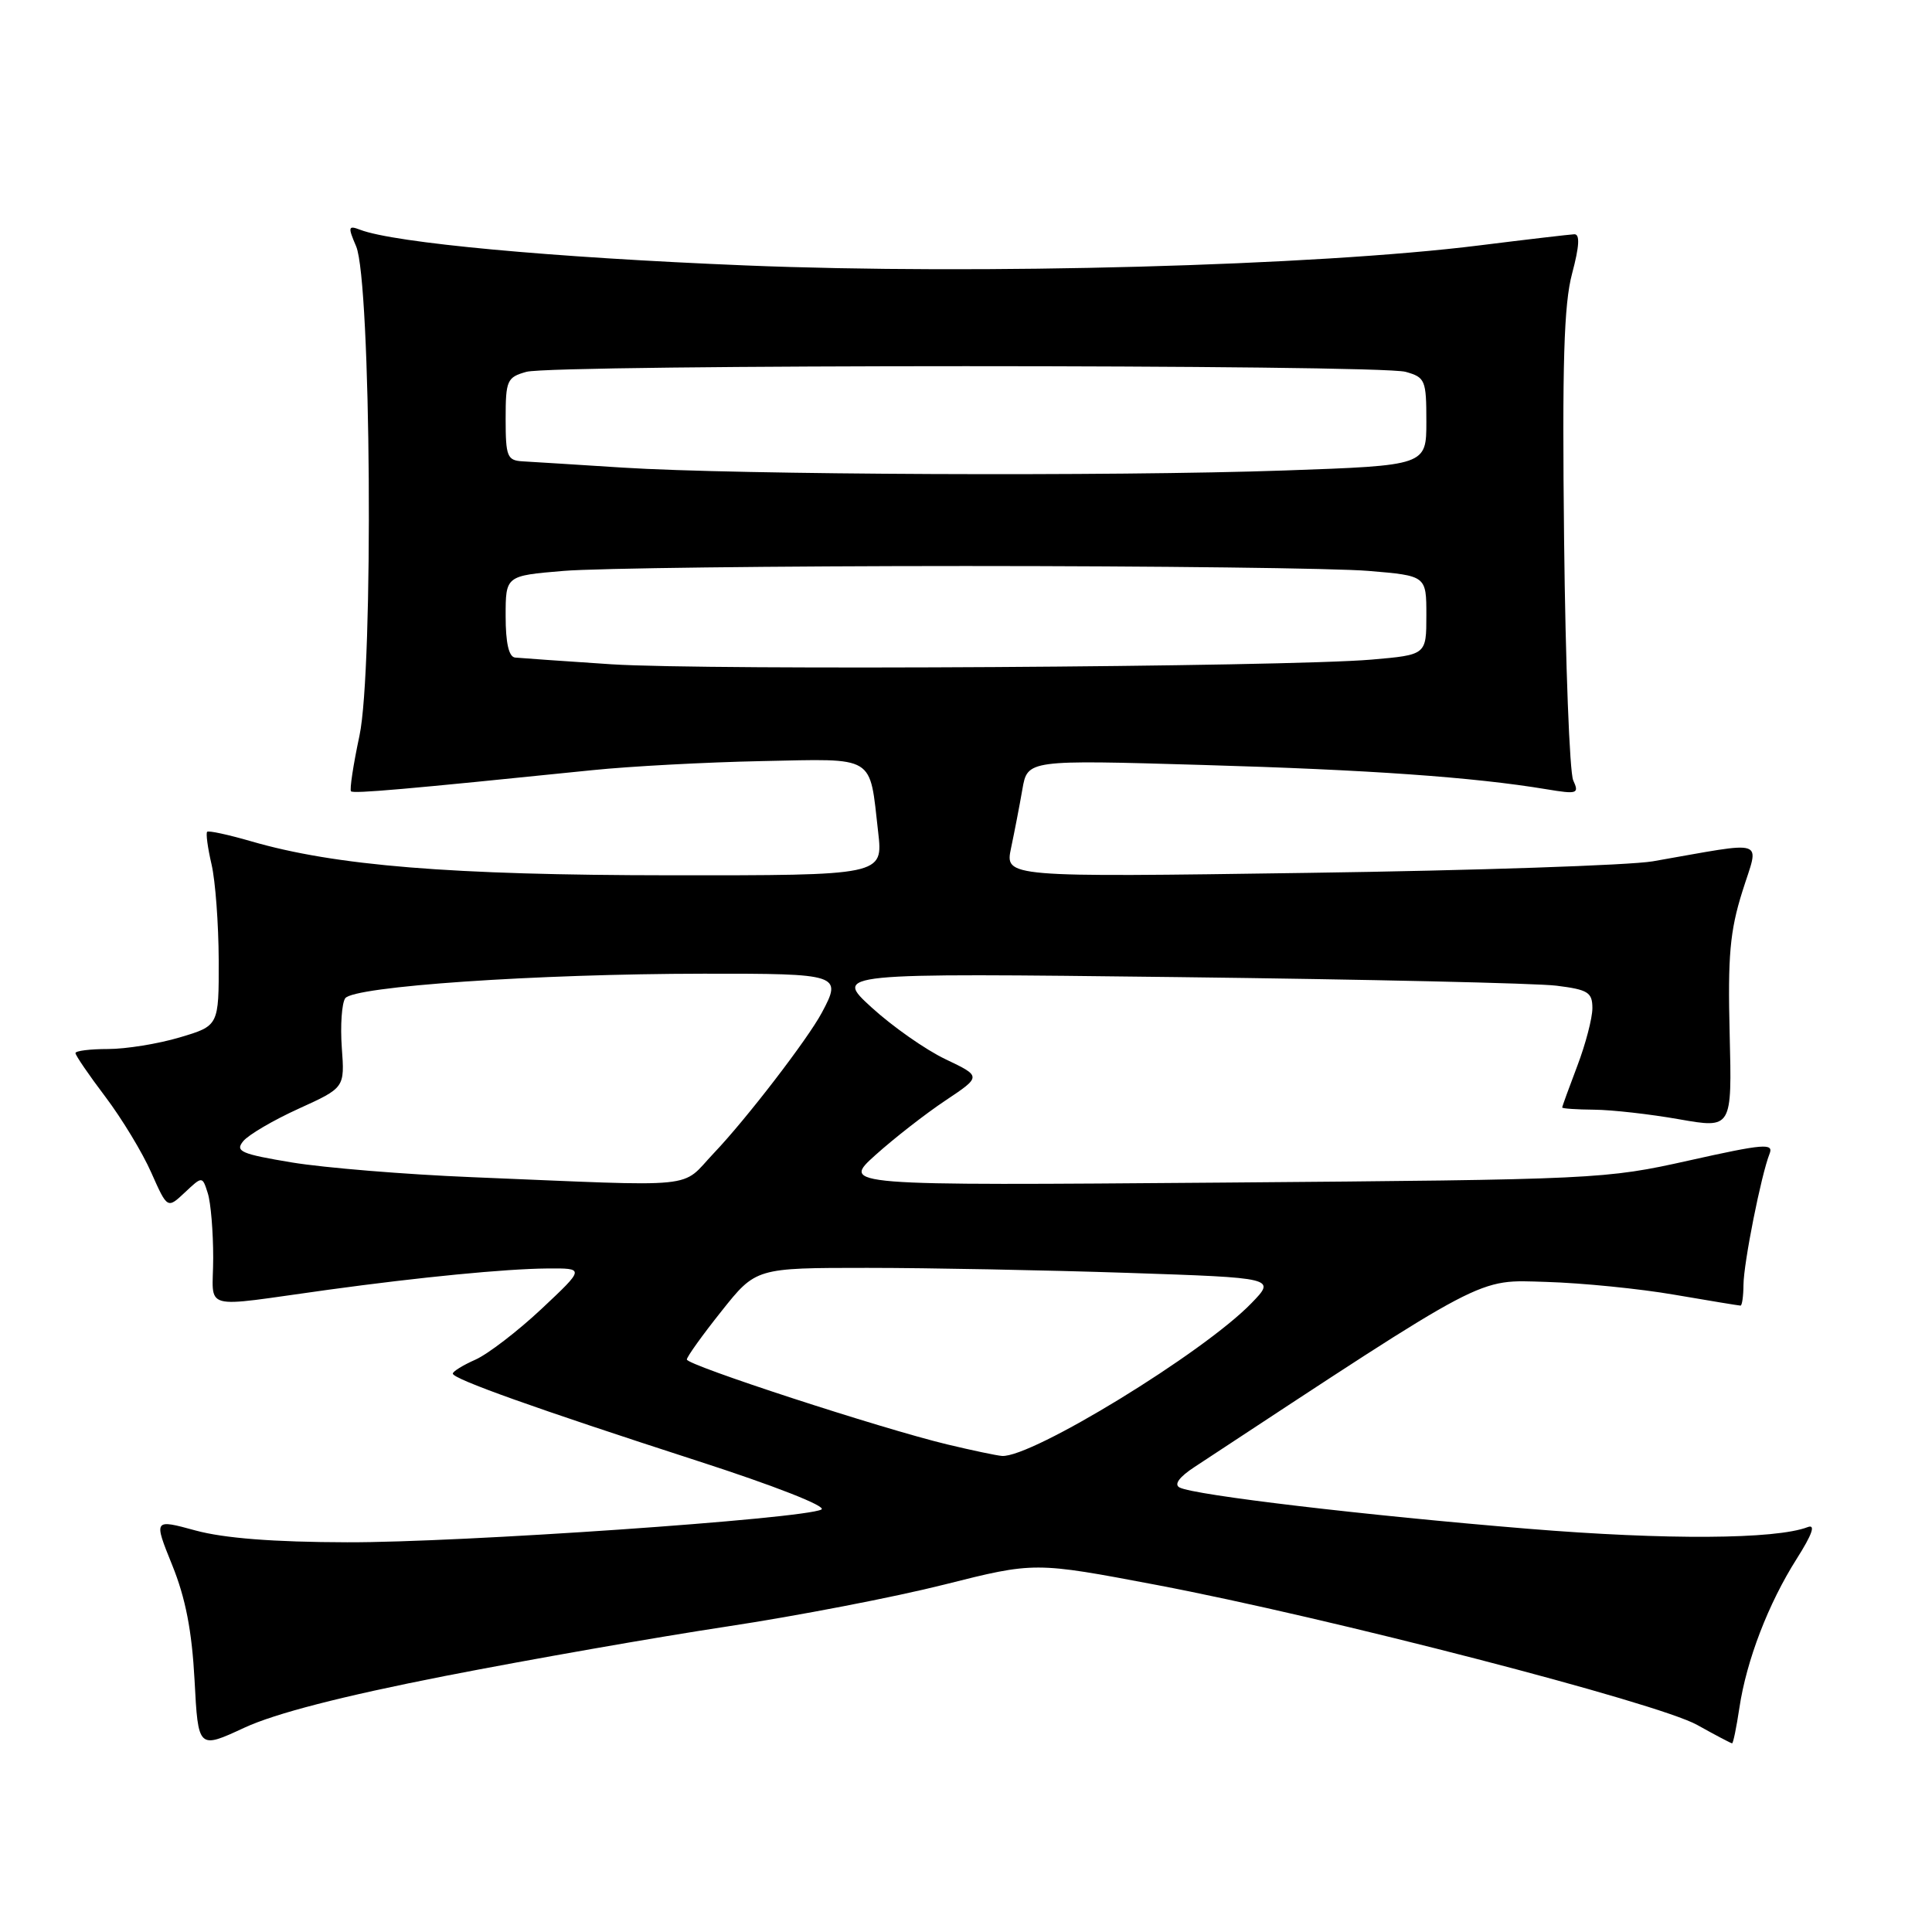 <?xml version="1.0" encoding="UTF-8" standalone="no"?>
<!DOCTYPE svg PUBLIC "-//W3C//DTD SVG 1.1//EN" "http://www.w3.org/Graphics/SVG/1.1/DTD/svg11.dtd" >
<svg xmlns="http://www.w3.org/2000/svg" xmlns:xlink="http://www.w3.org/1999/xlink" version="1.1" viewBox="0 0 256 256">
 <g >
 <path fill="currentColor"
d=" M 59.00 222.07 C 70.28 219.87 87.08 216.92 96.34 215.52 C 105.61 214.12 118.57 211.62 125.14 209.96 C 137.09 206.95 137.09 206.95 153.29 210.02 C 176.07 214.35 219.61 225.62 224.88 228.56 C 227.28 229.90 229.37 231.00 229.51 231.00 C 229.66 231.00 230.09 228.88 230.48 226.29 C 231.42 220.00 234.32 212.47 238.06 206.57 C 240.14 203.29 240.61 201.94 239.53 202.35 C 235.28 203.98 220.79 204.07 202.50 202.57 C 180.94 200.80 158.24 198.12 156.30 197.10 C 155.53 196.70 156.25 195.71 158.30 194.37 C 197.50 168.58 195.58 169.59 204.88 169.86 C 209.62 170.00 217.27 170.76 221.88 171.56 C 226.49 172.35 230.43 173.00 230.63 173.00 C 230.83 173.00 231.01 171.76 231.02 170.25 C 231.04 167.37 233.36 155.68 234.48 152.87 C 235.04 151.45 233.70 151.56 223.81 153.77 C 212.70 156.25 211.62 156.30 162.00 156.70 C 111.50 157.10 111.50 157.10 116.00 153.05 C 118.47 150.83 122.65 147.57 125.28 145.82 C 130.06 142.63 130.06 142.63 125.28 140.35 C 122.65 139.10 118.25 136.01 115.50 133.50 C 110.50 128.93 110.50 128.93 156.00 129.47 C 181.03 129.77 203.64 130.28 206.25 130.61 C 210.42 131.13 211.00 131.49 211.00 133.59 C 211.00 134.90 210.10 138.35 209.00 141.24 C 207.90 144.13 207.00 146.61 207.00 146.75 C 207.00 146.89 208.91 147.02 211.25 147.04 C 213.59 147.06 218.65 147.63 222.50 148.31 C 229.50 149.54 229.50 149.54 229.19 137.02 C 228.93 126.69 229.22 123.38 230.87 118.13 C 233.11 110.98 234.46 111.44 219.00 114.13 C 215.97 114.65 195.42 115.35 173.33 115.66 C 133.16 116.24 133.16 116.24 133.97 112.37 C 134.42 110.24 135.10 106.74 135.47 104.59 C 136.15 100.68 136.15 100.68 159.32 101.36 C 181.42 102.00 195.22 102.97 204.92 104.58 C 209.02 105.26 209.27 105.17 208.46 103.40 C 207.98 102.36 207.43 88.00 207.25 71.50 C 206.99 48.14 207.22 40.34 208.31 36.25 C 209.28 32.61 209.37 31.01 208.60 31.04 C 208.00 31.07 202.32 31.73 196.00 32.52 C 174.33 35.23 129.83 36.44 98.77 35.17 C 73.08 34.12 52.26 32.19 47.71 30.44 C 46.14 29.84 46.08 30.06 47.19 32.64 C 49.17 37.28 49.52 88.62 47.63 97.49 C 46.81 101.33 46.31 104.64 46.51 104.85 C 46.85 105.19 53.67 104.59 78.50 102.05 C 83.45 101.54 93.53 101.00 100.90 100.85 C 116.19 100.54 115.18 99.93 116.36 110.25 C 117.02 116.00 117.02 116.00 88.76 115.98 C 59.73 115.96 44.42 114.72 33.26 111.47 C 30.25 110.60 27.63 110.03 27.45 110.22 C 27.26 110.40 27.52 112.34 28.03 114.53 C 28.54 116.71 28.96 122.42 28.98 127.21 C 29.00 135.92 29.00 135.92 23.82 137.46 C 20.97 138.31 16.69 139.00 14.32 139.00 C 11.94 139.00 10.00 139.24 10.00 139.54 C 10.00 139.84 11.78 142.45 13.97 145.34 C 16.15 148.23 18.89 152.75 20.05 155.39 C 22.18 160.18 22.18 160.18 24.49 158.01 C 26.81 155.83 26.81 155.83 27.53 158.10 C 27.93 159.34 28.25 163.20 28.25 166.67 C 28.25 173.84 26.20 173.28 43.50 170.90 C 55.75 169.22 66.97 168.13 72.50 168.08 C 77.50 168.04 77.50 168.04 71.75 173.44 C 68.58 176.41 64.64 179.43 63.00 180.16 C 61.35 180.89 60.00 181.72 60.00 182.01 C 60.00 182.72 70.96 186.63 92.34 193.55 C 102.60 196.86 109.61 199.61 108.84 200.02 C 106.45 201.26 60.93 204.41 46.00 204.36 C 36.25 204.34 29.67 203.82 25.92 202.80 C 20.35 201.28 20.35 201.28 22.82 207.39 C 24.59 211.76 25.43 216.10 25.78 222.64 C 26.26 231.77 26.26 231.77 32.38 228.93 C 36.48 227.03 45.25 224.77 59.00 222.07 Z  M 125.50 191.39 C 116.72 189.28 91.00 180.89 91.01 180.14 C 91.01 179.79 93.07 176.91 95.59 173.75 C 100.16 168.00 100.16 168.00 114.92 168.00 C 123.04 168.00 138.54 168.30 149.38 168.66 C 169.08 169.32 169.08 169.32 165.81 172.69 C 159.45 179.26 136.71 193.17 132.77 192.92 C 132.07 192.87 128.80 192.18 125.50 191.39 Z  M 62.50 155.98 C 53.70 155.62 43.00 154.74 38.73 154.04 C 31.92 152.91 31.12 152.56 32.23 151.21 C 32.93 150.36 36.24 148.42 39.59 146.90 C 45.68 144.13 45.68 144.13 45.29 138.81 C 45.08 135.89 45.29 132.95 45.74 132.28 C 46.83 130.70 71.06 129.04 93.25 129.02 C 111.27 129.00 111.62 129.11 108.90 134.18 C 107.03 137.69 98.88 148.29 94.63 152.75 C 90.02 157.59 93.43 157.25 62.50 155.98 Z  M 81.00 88.02 C 74.67 87.60 68.94 87.20 68.25 87.13 C 67.42 87.04 67.00 85.19 67.00 81.65 C 67.00 76.29 67.00 76.29 74.65 75.65 C 78.86 75.29 102.87 75.00 128.00 75.00 C 153.13 75.00 177.14 75.29 181.35 75.65 C 189.00 76.29 189.00 76.29 189.00 81.53 C 189.00 86.77 189.00 86.77 181.75 87.40 C 170.29 88.38 93.71 88.85 81.00 88.02 Z  M 82.50 61.96 C 76.45 61.57 70.49 61.20 69.25 61.13 C 67.21 61.01 67.00 60.50 67.00 55.52 C 67.00 50.39 67.18 49.99 69.75 49.27 C 73.34 48.27 182.66 48.27 186.25 49.27 C 188.85 50.00 189.00 50.36 189.00 55.86 C 189.00 61.68 189.00 61.68 170.25 62.34 C 147.45 63.14 97.57 62.92 82.50 61.96 Z "/>
</g>
</svg>